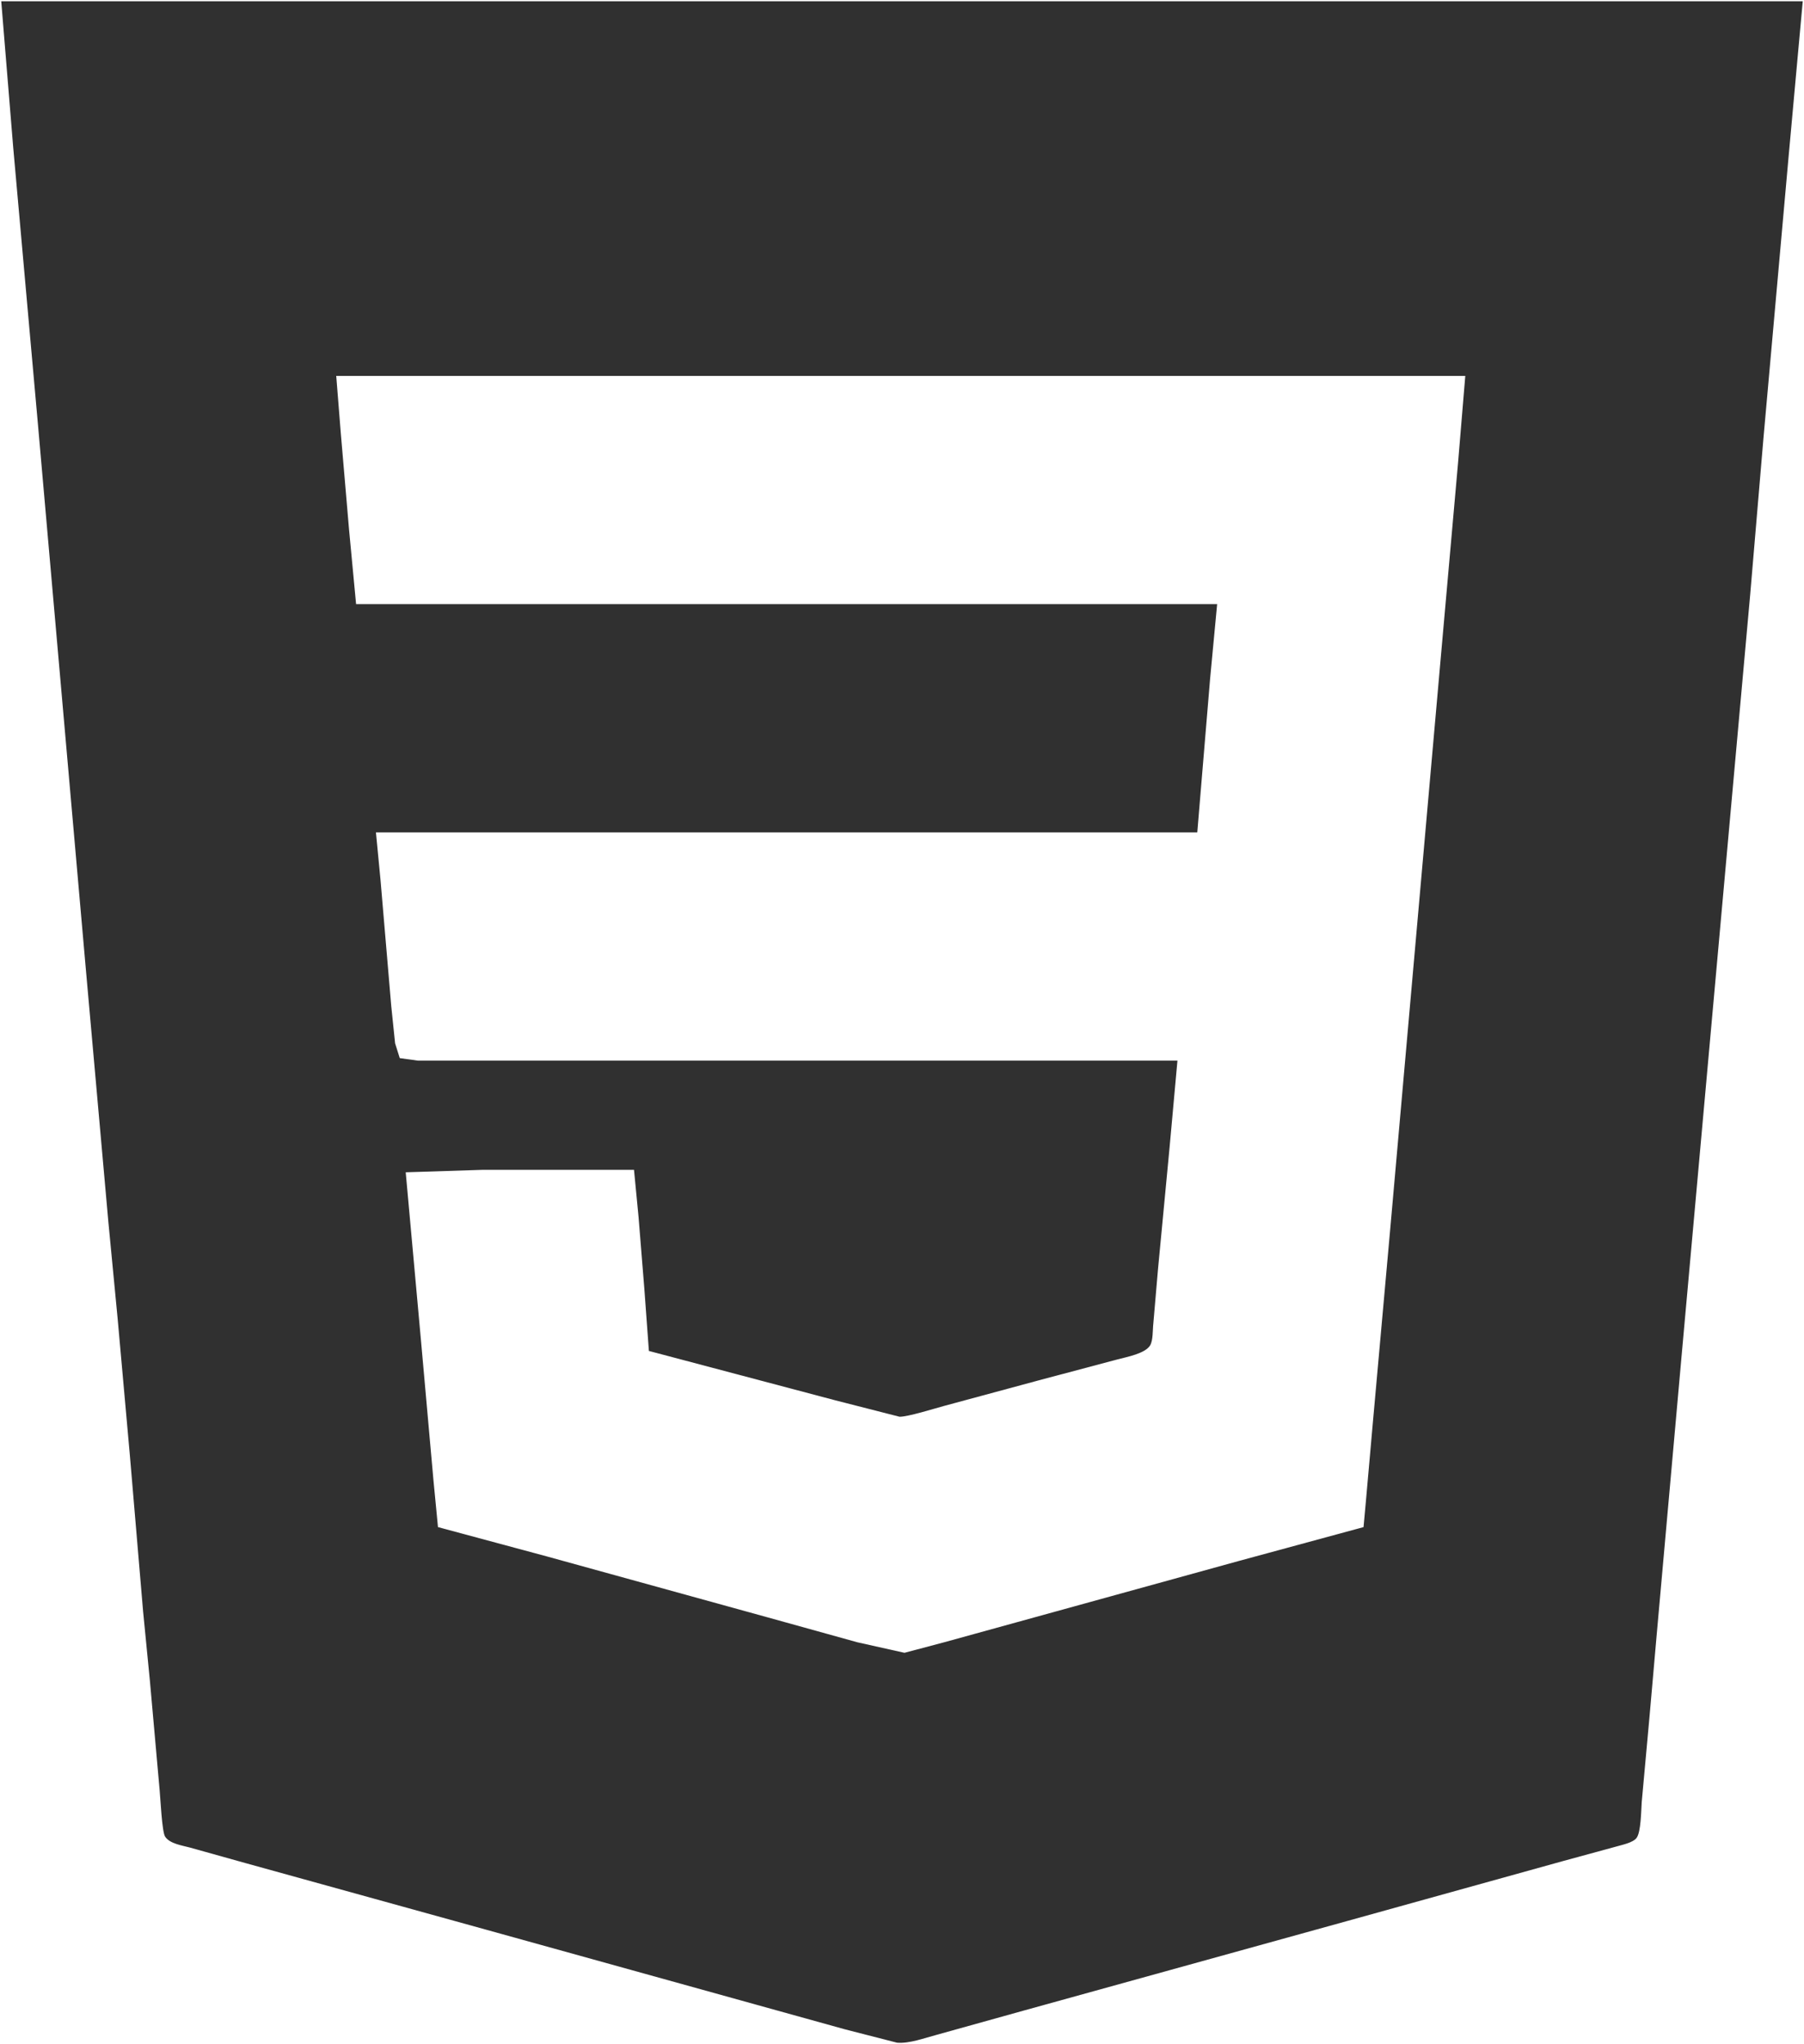 <svg xmlns="http://www.w3.org/2000/svg" viewBox="-0.5 200.5 727 823.86">
  <path id="Selection" fill="#303030" stroke="none" stroke-width="1" d="M 0.00,201.00            C 0.00,201.00 726.00,201.00 726.00,201.00              726.00,201.00 724.17,221.00 724.17,221.00              724.17,221.00 720.17,265.00 720.17,265.00              720.17,265.00 710.17,377.00 710.17,377.00              710.17,377.00 704.83,440.00 704.83,440.00              704.83,440.00 677.17,747.00 677.17,747.00              677.17,747.00 667.17,859.00 667.17,859.00              667.17,859.00 664.28,892.00 664.28,892.00              664.28,892.00 661.09,927.00 661.09,927.00              660.87,930.14 660.82,938.95 659.01,941.30              657.55,943.20 653.28,944.05 651.00,944.71              651.00,944.71 629.00,950.71 629.00,950.71              629.00,950.71 542.00,974.88 542.00,974.88              542.00,974.88 412.00,1010.88 412.00,1010.88              412.00,1010.88 377.00,1020.63 377.00,1020.63              372.07,1021.91 366.03,1024.23 361.00,1023.81              361.00,1023.81 340.00,1018.42 340.00,1018.42              340.00,1018.42 304.00,1008.42 304.00,1008.42              304.00,1008.42 195.00,978.15 195.00,978.15              195.00,978.15 99.00,951.58 99.00,951.58              99.00,951.58 76.00,945.15 76.00,945.15              72.89,944.31 67.84,943.61 66.02,940.72              64.77,938.74 64.15,925.25 63.83,922.00              63.83,922.00 59.91,878.00 59.91,878.00              59.91,878.00 57.17,850.00 57.17,850.00              57.17,850.00 51.83,787.00 51.83,787.00              51.83,787.00 46.91,732.00 46.91,732.00              46.91,732.00 43.17,693.00 43.17,693.00              43.17,693.00 34.17,592.00 34.17,592.00              34.17,592.00 14.83,372.00 14.83,372.00              14.83,372.00 4.83,260.00 4.83,260.00              4.83,260.00 0.00,201.00 0.00,201.00 Z            M 590.00,352.00            C 590.00,352.00 135.00,352.00 135.00,352.00              135.00,352.00 136.83,375.00 136.83,375.00              136.83,375.00 140.17,414.00 140.17,414.00              140.17,414.00 143.00,444.00 143.00,444.00              143.00,444.00 490.00,444.00 490.00,444.00              490.00,444.00 487.17,474.00 487.17,474.00              487.17,474.00 483.83,514.00 483.83,514.00              483.83,514.00 482.00,536.00 482.00,536.00              482.00,536.00 151.00,536.00 151.00,536.00              151.00,536.00 152.83,555.00 152.83,555.00              152.83,555.00 157.17,606.00 157.17,606.00              157.17,606.00 158.72,621.00 158.72,621.00              158.72,621.00 160.60,626.98 160.60,626.98              160.60,626.98 168.00,628.00 168.00,628.00              168.00,628.00 474.00,628.00 474.00,628.00              474.00,628.00 470.83,663.00 470.83,663.00              470.83,663.00 466.17,712.00 466.17,712.00              466.17,712.00 464.28,734.00 464.28,734.00              463.98,736.53 464.23,740.72 462.98,742.78              461.00,746.03 453.60,747.44 450.00,748.37              450.00,748.37 418.00,756.88 418.00,756.88              418.00,756.88 380.00,767.15 380.00,767.15              376.21,768.18 365.23,771.60 362.00,771.52              362.00,771.52 336.00,764.87 336.00,764.87              336.00,764.87 261.00,745.00 261.00,745.00              261.00,745.00 259.17,720.00 259.17,720.00              259.17,720.00 256.83,691.00 256.83,691.00              256.83,691.00 255.00,672.00 255.00,672.00              255.00,672.00 194.00,672.00 194.00,672.00              194.00,672.00 163.00,673.00 163.00,673.00              163.00,673.00 169.17,741.00 169.17,741.00              169.17,741.00 174.17,797.00 174.17,797.00              174.17,797.00 176.00,816.00 176.00,816.00              176.00,816.00 220.00,827.85 220.00,827.85              220.00,827.85 309.00,852.42 309.00,852.42              309.00,852.42 345.00,862.42 345.00,862.42              345.00,862.42 364.00,866.66 364.00,866.66              364.00,866.66 380.00,862.42 380.00,862.42              380.00,862.42 409.00,854.42 409.00,854.42              409.00,854.42 499.00,829.58 499.00,829.58              499.00,829.58 549.00,816.00 549.00,816.00              549.00,816.00 549.91,806.00 549.91,806.00              549.91,806.00 552.83,773.00 552.83,773.00              552.83,773.00 559.83,695.00 559.83,695.00              559.83,695.00 580.17,465.00 580.17,465.00              580.17,465.00 587.09,387.00 587.09,387.00              587.09,387.00 590.00,352.00 590.00,352.00 Z"/>
</svg>